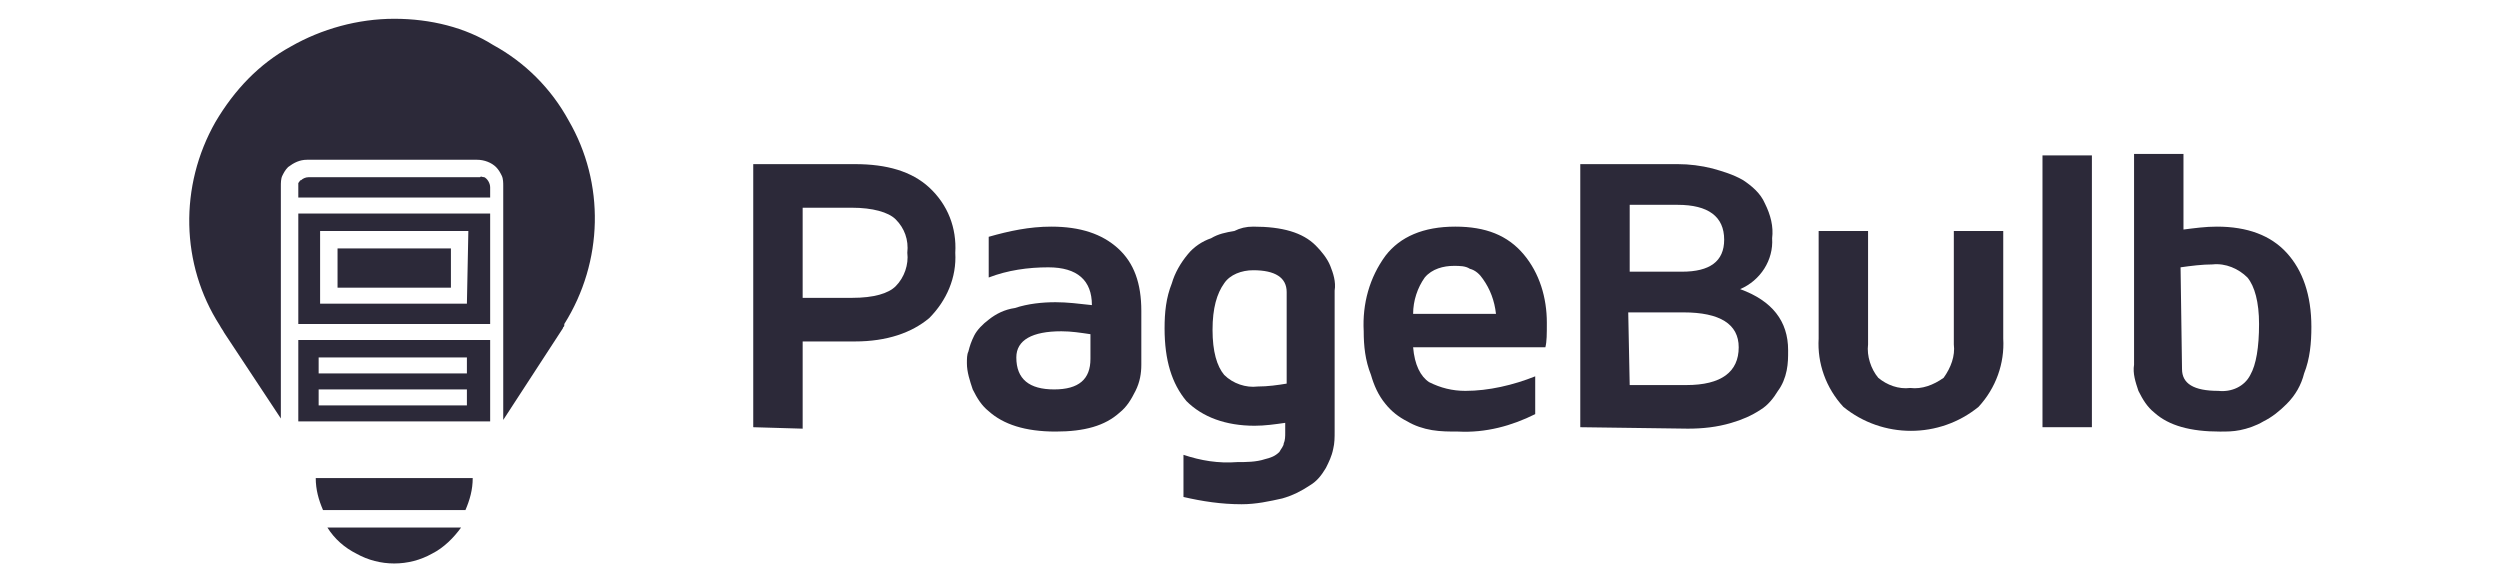 <?xml version="1.0" encoding="utf-8"?>
<!-- Generator: Adobe Illustrator 24.0.0, SVG Export Plug-In . SVG Version: 6.00 Build 0)  -->
<svg version="1.1" id="Layer_1" xmlns="http://www.w3.org/2000/svg" xmlns:xlink="http://www.w3.org/1999/xlink" x="0px" y="0px"
	 viewBox="0 0 172 40" style="enable-background:new 0 0 172 40;" xml:space="preserve">
<style type="text/css">
	.st0{fill:#2C2939;}
</style>
<g transform="translate(-689 -946)">
	<g transform="translate(680.523 959.592)">
		<path class="st0" d="M60.3,15.8V-2.3h7c2.2,0,3.9,0.5,5.1,1.6c1.3,1.2,1.9,2.8,1.8,4.5c0.1,1.7-0.6,3.3-1.8,4.5
			c-1.2,1-2.9,1.6-5.1,1.6h-3.6v6L60.3,15.8z M63.7,6.9h3.4c1.5,0,2.5-0.3,3-0.8c0.6-0.6,0.9-1.5,0.8-2.3c0.1-0.9-0.2-1.7-0.8-2.3
			c-0.5-0.5-1.6-0.8-3-0.8h-3.4L63.7,6.9z"/>
		<path class="st0" d="M75,11.4c0-0.3,0-0.6,0.1-0.8c0.1-0.4,0.2-0.7,0.4-1.1c0.2-0.4,0.6-0.8,1-1.1C77,8,77.6,7.7,78.3,7.6
			c0.9-0.3,1.9-0.4,2.8-0.4c0.8,0,1.6,0.1,2.5,0.2c0-1.7-1-2.6-3-2.6c-1.4,0-2.8,0.2-4.1,0.7V2.7C77.9,2.3,79.3,2,80.8,2
			c2,0,3.5,0.5,4.6,1.5S87,5.9,87,7.8v3.7c0,0.6-0.1,1.2-0.4,1.8s-0.6,1.1-1.1,1.5c-1,0.9-2.4,1.3-4.4,1.3c-2.1,0-3.6-0.5-4.6-1.4
			c-0.5-0.4-0.8-0.9-1.1-1.5C75.2,12.6,75,12,75,11.4z M78.4,11c0,1.5,0.9,2.2,2.6,2.2l0,0c1.7,0,2.5-0.7,2.5-2.1V9.4
			c-0.7-0.1-1.3-0.2-2-0.2C79.5,9.2,78.4,9.8,78.4,11L78.4,11z"/>
		<path class="st0" d="M88.6,9c0-1.1,0.1-2.1,0.5-3.1c0.2-0.7,0.6-1.4,1.1-2c0.4-0.5,1-0.9,1.6-1.1c0.5-0.3,1-0.4,1.6-0.5
			C93.8,2.1,94.2,2,94.7,2c2,0,3.4,0.4,4.3,1.3c0.4,0.4,0.8,0.9,1,1.4s0.4,1.1,0.3,1.7v9.7c0,0.4,0,0.8-0.1,1.2
			c-0.1,0.5-0.3,0.9-0.5,1.3c-0.3,0.5-0.6,0.9-1.1,1.2c-0.6,0.4-1.2,0.7-1.9,0.9c-0.9,0.2-1.8,0.4-2.8,0.4c-1.4,0-2.7-0.2-4-0.5
			v-2.9c1.2,0.4,2.4,0.6,3.7,0.5c0.6,0,1.3,0,1.9-0.2c0.4-0.1,0.7-0.2,1-0.5c0.1-0.2,0.3-0.4,0.3-0.6c0.1-0.2,0.1-0.5,0.1-0.7v-0.7
			c-0.7,0.1-1.4,0.2-2.1,0.2c-2,0-3.6-0.6-4.7-1.7C89.1,12.8,88.6,11.2,88.6,9z M91.9,9.1c0,1.5,0.3,2.5,0.8,3.1
			c0.6,0.6,1.5,0.9,2.3,0.8c0.7,0,1.4-0.1,2-0.2V6.5c0-1-0.8-1.5-2.3-1.5l0,0c-0.8,0-1.6,0.3-2,0.9C92.2,6.6,91.9,7.6,91.9,9.1z"/>
		<path class="st0" d="M102.3,9.2c-0.1-1.9,0.4-3.7,1.5-5.2c1-1.3,2.6-2,4.8-2c2.1,0,3.6,0.6,4.7,1.9s1.6,3,1.6,4.7
			c0,0.8,0,1.3-0.1,1.7h-9.1c0.1,1.2,0.5,2,1.1,2.4c0.8,0.4,1.6,0.6,2.5,0.6c1.6,0,3.3-0.4,4.8-1v2.6c-1.6,0.8-3.4,1.3-5.3,1.2
			c-0.6,0-1.2,0-1.8-0.1c-0.6-0.1-1.2-0.3-1.7-0.6c-0.6-0.3-1.1-0.7-1.5-1.2c-0.5-0.6-0.8-1.3-1-2C102.4,11.2,102.3,10.2,102.3,9.2z
			 M105.7,8h5.7c-0.1-0.9-0.4-1.7-0.9-2.4c-0.2-0.3-0.5-0.6-0.9-0.7c-0.3-0.2-0.7-0.2-1.1-0.2c-0.7,0-1.5,0.2-2,0.8
			C106,6.2,105.7,7.1,105.7,8L105.7,8z"/>
		<path class="st0" d="M117.2,15.8V-2.3h6.7c0.8,0,1.6,0.1,2.4,0.3c0.7,0.2,1.4,0.4,2.1,0.8c0.6,0.4,1.2,0.9,1.5,1.6
			c0.4,0.8,0.6,1.6,0.5,2.4c0.1,1.5-0.8,2.9-2.2,3.5c2.2,0.8,3.3,2.2,3.3,4.2c0,0.5,0,0.9-0.1,1.4s-0.3,1-0.6,1.4
			c-0.3,0.5-0.7,1-1.2,1.3c-0.6,0.4-1.3,0.7-2,0.9c-1,0.3-2,0.4-3,0.4L117.2,15.8z M120.6,5.1h3.6c1.9,0,2.9-0.7,2.9-2.2
			c0-1.6-1.1-2.4-3.2-2.4h-3.3V5.1z M120.6,12.9h3.9c2.4,0,3.6-0.9,3.6-2.6c0-1.6-1.3-2.4-3.8-2.4h-3.8L120.6,12.9z"/>
		<path class="st0" d="M133.6,9.7V2.3h3.4v7.8c-0.1,0.8,0.2,1.7,0.7,2.3c0.6,0.5,1.4,0.8,2.2,0.7c0.8,0.1,1.6-0.2,2.3-0.7
			c0.5-0.7,0.8-1.5,0.7-2.3V2.3h3.4v7.4c0.1,1.7-0.5,3.4-1.7,4.7c-2.7,2.2-6.6,2.2-9.3,0C134.1,13.1,133.5,11.4,133.6,9.7L133.6,9.7
			z"/>
		<path class="st0" d="M149,15.8V-2.9h3.4v18.7C152.4,15.8,149,15.8,149,15.8z"/>
		<path class="st0" d="M155.3,11.5V-3h3.4v5.2c0.8-0.1,1.5-0.2,2.3-0.2c2.1,0,3.7,0.6,4.8,1.8s1.7,2.9,1.7,5.1
			c0,1.1-0.1,2.2-0.5,3.2c-0.2,0.8-0.6,1.5-1.2,2.1c-0.5,0.5-1,0.9-1.6,1.2c-0.5,0.3-1.1,0.5-1.6,0.6c-0.5,0.1-0.9,0.1-1.4,0.1
			c-2,0-3.5-0.4-4.5-1.3c-0.5-0.4-0.8-0.9-1.1-1.5C155.4,12.7,155.2,12.1,155.3,11.5z M158.6,11.8c0,1,0.8,1.5,2.5,1.5
			c0.9,0.1,1.8-0.3,2.2-1.1c0.4-0.7,0.6-1.9,0.6-3.5c0-1.5-0.3-2.6-0.8-3.2c-0.6-0.6-1.5-1-2.4-0.9c-0.7,0-1.5,0.1-2.2,0.2
			L158.6,11.8z"/>
		<path class="st0" d="M40.5,21.5c0.3-0.7,0.5-1.4,0.5-2.2H30.2c0,0.8,0.2,1.5,0.5,2.2H40.5z"/>
		<path class="st0" d="M31,22.7c0.5,0.8,1.2,1.4,2,1.8c1.6,0.9,3.6,0.9,5.2,0c0.8-0.4,1.5-1.1,2-1.8H31z"/>
		<path class="st0" d="M42.2,1.1H29v7.6h13.2V1.1z M40.6,7.3H30.5v-5h10.2L40.6,7.3L40.6,7.3z"/>
		<path class="st0" d="M41.5-1.4H29.7c-0.2,0-0.4,0.1-0.5,0.2c-0.1,0-0.1,0.1-0.2,0.2c0,0.1,0,0.2,0,0.3V0h13.2v-0.7
			c0-0.3-0.2-0.6-0.4-0.7C41.6-1.4,41.6-1.5,41.5-1.4z"/>
		<path class="st0" d="M42.2,9.8H29v5.6h13.2V9.8z M40.6,14.3H30.4v-1.1h10.2V14.3z M30.4,12.1V11h10.2v1.1H30.4z"/>
		<path class="st0" d="M39.5,3.5h-7.8v2.7h7.8V3.5z"/>
		<path class="st0" d="M35.6-12.3c-2.5,0-5,0.7-7.1,1.9c-2.2,1.2-3.9,3-5.2,5.2c-2.5,4.4-2.4,9.8,0.3,14l0,0
			c0.1,0.2,0.2,0.3,0.3,0.5l3.9,5.9v-16c0-0.2,0-0.5,0.1-0.7s0.2-0.4,0.4-0.6c0.4-0.3,0.8-0.5,1.3-0.5h11.7c0.5,0,1,0.2,1.3,0.5
			c0.2,0.2,0.3,0.4,0.4,0.6c0.1,0.2,0.1,0.5,0.1,0.7v16.1L47.2,9c0-0.1,0.1-0.1,0.1-0.2V8.7c2.7-4.3,2.8-9.7,0.3-14
			c-1.2-2.2-3-4-5.2-5.2C40.5-11.7,38.1-12.3,35.6-12.3L35.6-12.3z"/>
	</g>
</g>
</svg>
